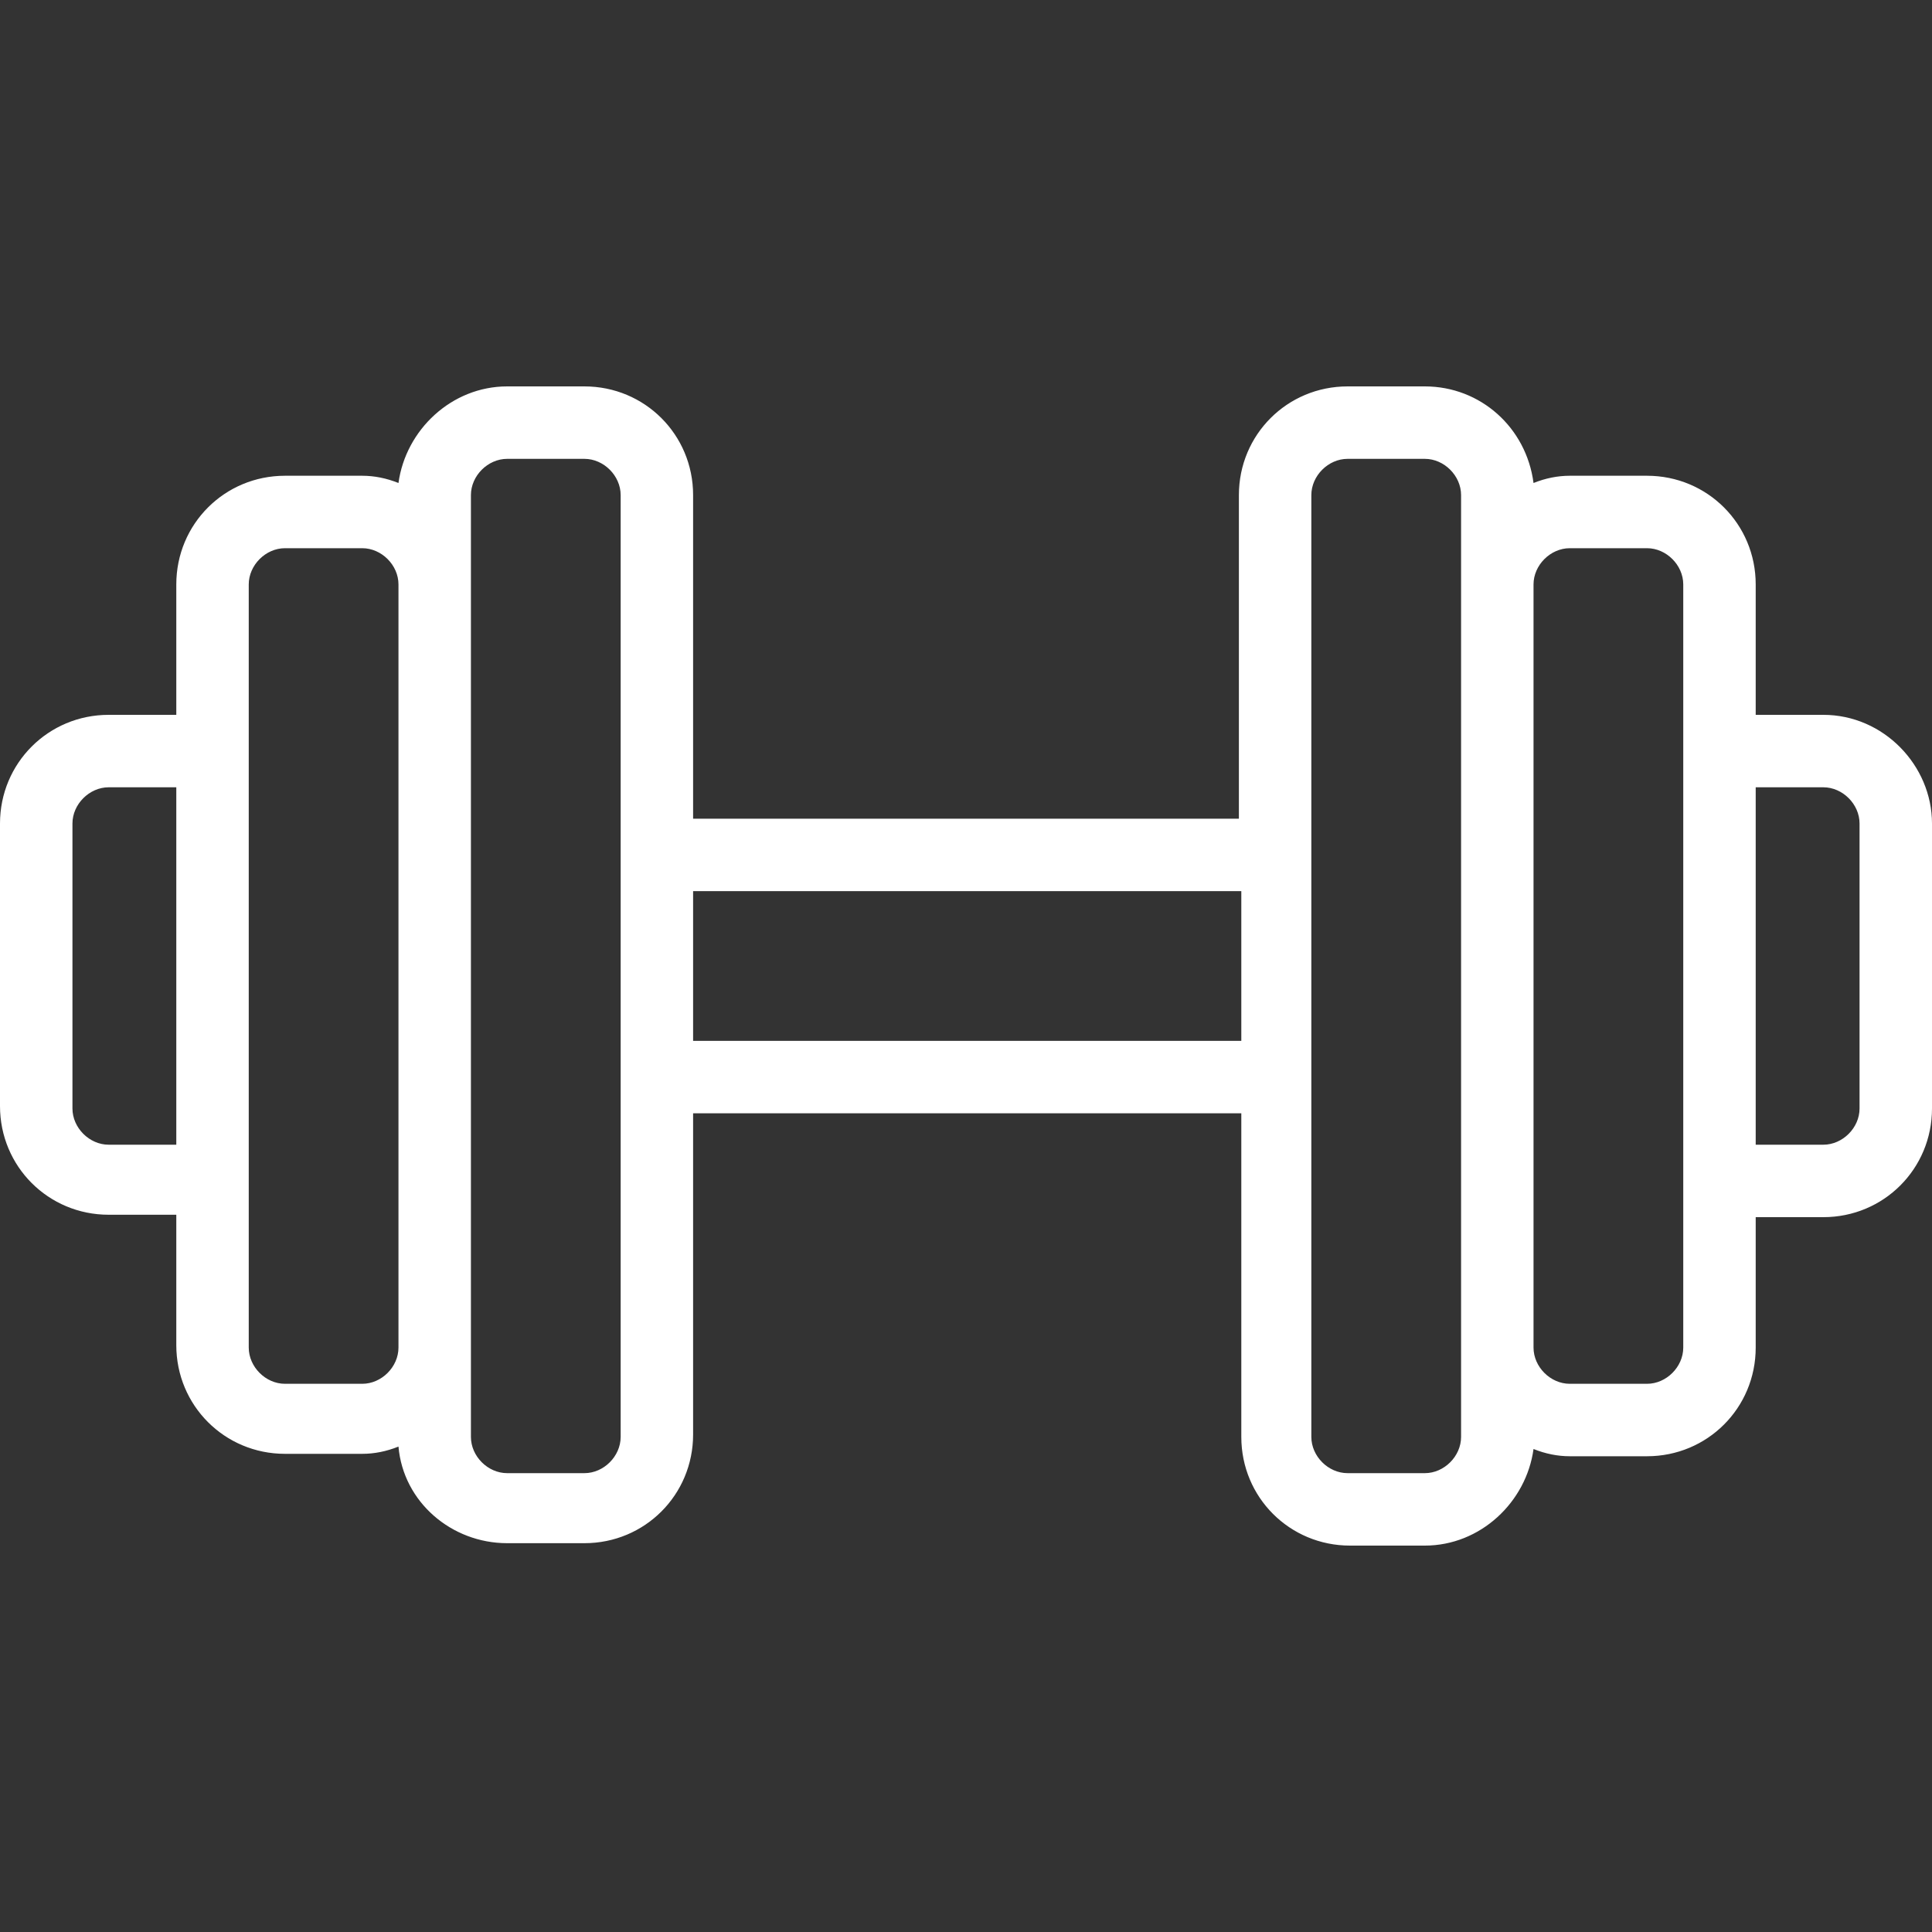 <?xml version="1.0" encoding="utf-8"?>
<!-- Generator: Adobe Illustrator 24.3.0, SVG Export Plug-In . SVG Version: 6.00 Build 0)  -->
<svg version="1.1" id="Layer_1" xmlns="http://www.w3.org/2000/svg" xmlns:xlink="http://www.w3.org/1999/xlink" x="0px" y="0px"
	 viewBox="0 0 80 80" style="enable-background:new 0 0 80 80;" xml:space="preserve">
<rect x="0" y="0" width="80" height="80" fill="#333333" stroke="none"/>
<style type="text/css">
	.st0{fill:#FFFFFF;}
</style>
<path class="st0" d="M75.5,29.6h-2.8v-5.4c0-2.5-2-4.5-4.5-4.5H65c-0.5,0-1,0.1-1.5,0.3c-0.3-2.3-2.2-4-4.5-4h-3.2
	c-2.5,0-4.5,2-4.5,4.5v13.4H28.7V20.5c0-2.5-2-4.5-4.5-4.5H21c-2.3,0-4.2,1.8-4.5,4c-0.5-0.2-1-0.3-1.5-0.3h-3.2
	c-2.5,0-4.5,2-4.5,4.5v5.4H4.5c-2.5,0-4.5,2-4.5,4.5v11.7c0,2.5,2,4.5,4.5,4.5h2.8v5.4c0,2.5,2,4.5,4.5,4.5H15c0.5,0,1-0.1,1.5-0.3
	c0.2,2.3,2.2,4,4.5,4h3.2c2.5,0,4.5-2,4.5-4.5V46.1h22.7v13.4c0,2.5,2,4.5,4.5,4.5H59c2.3,0,4.2-1.8,4.5-4c0.5,0.2,1,0.3,1.5,0.3
	h3.2c2.5,0,4.5-2,4.5-4.5v-5.4h2.8c2.5,0,4.5-2,4.5-4.5V34.1C80,31.7,78,29.6,75.5,29.6z M7.3,47.4H4.5c-0.8,0-1.5-0.7-1.5-1.5V34.1
	c0-0.8,0.7-1.5,1.5-1.5h2.8V47.4z M16.5,55.8c0,0.8-0.7,1.5-1.5,1.5h-3.2c-0.8,0-1.5-0.7-1.5-1.5V24.2c0-0.8,0.7-1.5,1.5-1.5H15
	c0.8,0,1.5,0.7,1.5,1.5V55.8z M25.7,59.5c0,0.8-0.7,1.5-1.5,1.5H21c-0.8,0-1.5-0.7-1.5-1.5V20.5c0-0.8,0.7-1.5,1.5-1.5h3.2
	c0.8,0,1.5,0.7,1.5,1.5V59.5z M28.7,43.1v-6.2h22.7v6.2H28.7z M60.5,59.5c0,0.8-0.7,1.5-1.5,1.5h-3.2c-0.8,0-1.5-0.7-1.5-1.5V20.5
	c0-0.8,0.7-1.5,1.5-1.5H59c0.8,0,1.5,0.7,1.5,1.5V59.5z M69.7,55.8c0,0.8-0.7,1.5-1.5,1.5H65c-0.8,0-1.5-0.7-1.5-1.5V24.2
	c0-0.8,0.7-1.5,1.5-1.5h3.2c0.8,0,1.5,0.7,1.5,1.5V55.8z M77,45.9c0,0.8-0.7,1.5-1.5,1.5h-2.8V32.6h2.8c0.8,0,1.5,0.7,1.5,1.5V45.9z
	"/>
</svg>
